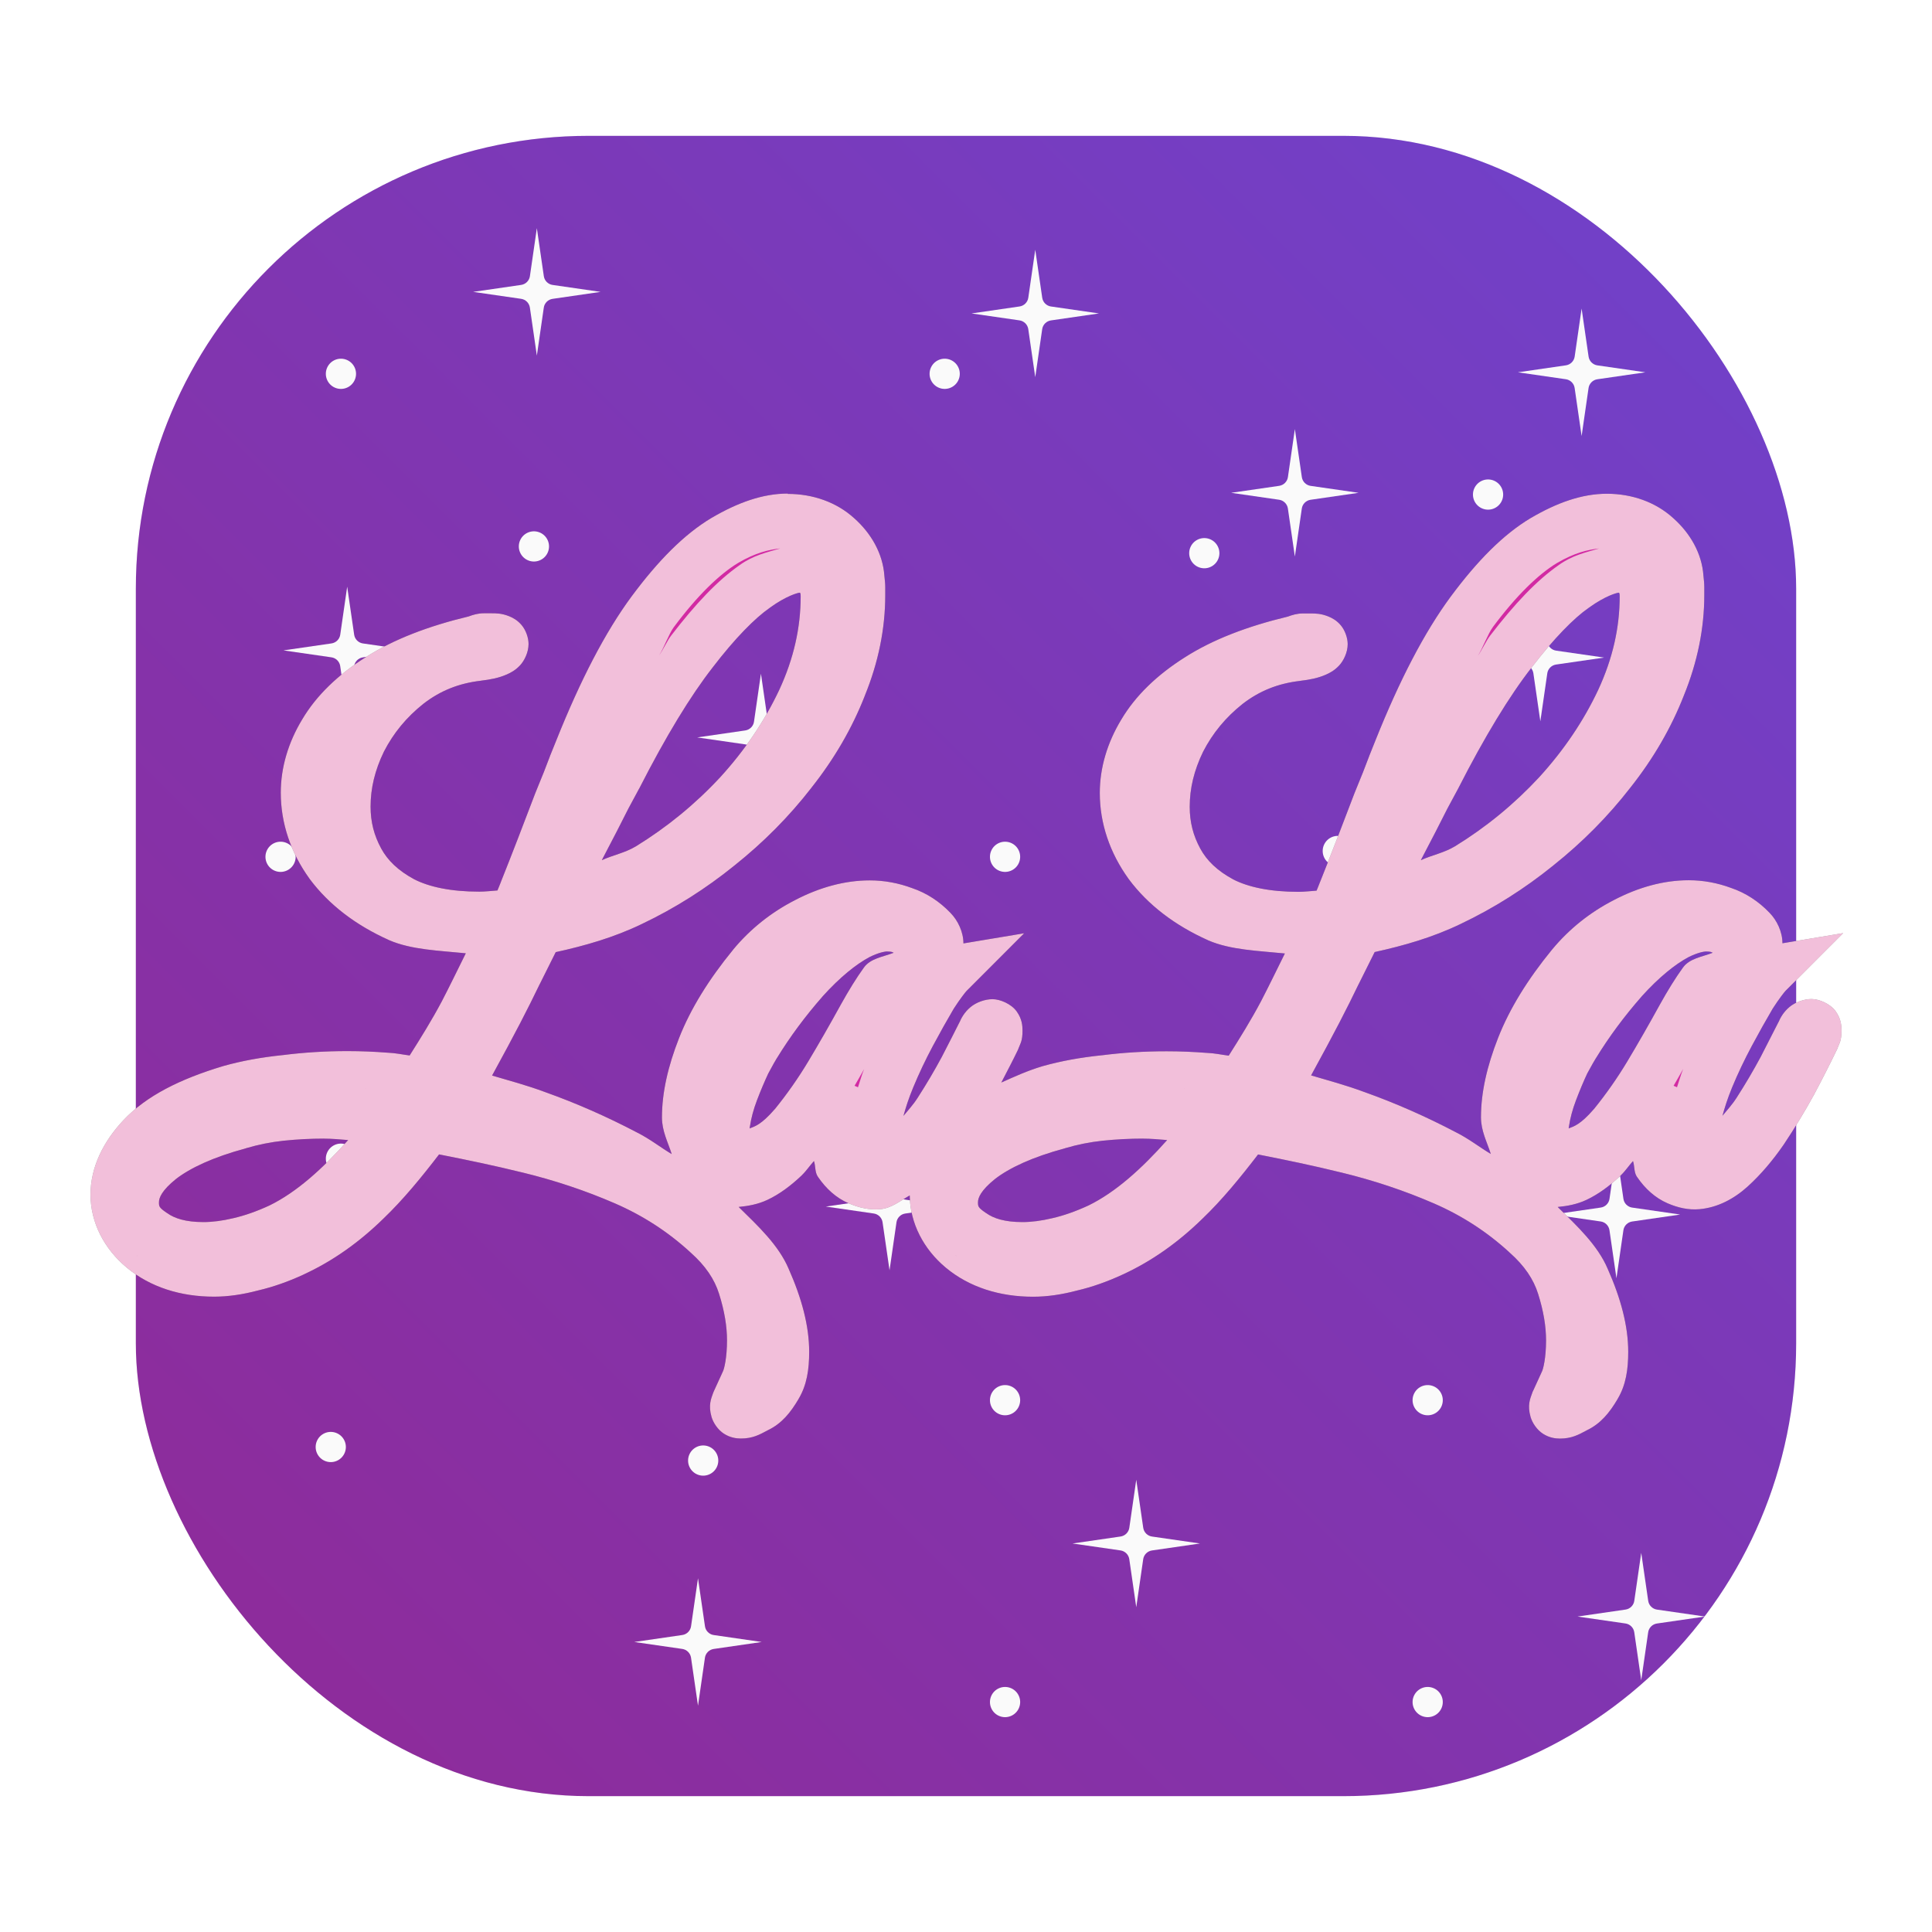 <svg id="svg5" version="1.1" viewBox="0 0 64 64" xmlns="http://www.w3.org/2000/svg">
  <defs id="defs3">
    <style id="style1" type="text/css"/>
    <style id="style2" type="text/css"/>
    <filter id="filter1057" x="-.027" y="-.027" width="1.054" height="1.054" color-interpolation-filters="sRGB">
      <feGaussianBlur id="feGaussianBlur2" stdDeviation="0.619"/>
    </filter>
    <linearGradient id="linearGradient1053" x1="-127" x2="-72" y1="60" y2="5" gradientTransform="translate(131.5 -.51)" gradientUnits="userSpaceOnUse">
      <stop id="stop2" stop-color="#902a97" offset="0"/>
      <stop id="stop3" stop-color="#6f42cc" offset="1"/>
    </linearGradient>
    <filter id="filter54" x="-.02" y="-.037" width="1.04" height="1.074" color-interpolation-filters="sRGB">
      <feGaussianBlur id="feGaussianBlur54" stdDeviation="0.483"/>
    </filter>
  </defs>
  <rect id="rect3" x="4.5" y="4.5" width="55" height="55" ry="15" fill="#141414" filter="url(#filter1057)" opacity=".3" stroke-linecap="round" stroke-width="2.744"/>
  <rect id="rect4" x="4.5" y="4.5" width="55" height="55" ry="15" fill="url(#linearGradient1053)" stroke-linecap="round" stroke-width="2.744"/>
  <circle id="circle4" cx="-1326.3" cy="-1241.6" r="0" fill="#5e4aa6"/>
  <circle id="circle5" cx="-226.72" cy="23.855" r="0" fill="#5e4aa6" fill-rule="evenodd"/>
  <g fill="#fafafa">
    <path id="path17" d="m17.687 17.601a0.5 0.5 0 1 0 0 1 0.5 0.5 0 1 0 0-1z"/>
    <path id="path18" d="m25.207 22.317 0.231 1.591c0.011 0.073 0.044 0.14 0.097 0.193 0.053 0.052 0.12 0.087 0.193 0.097l1.59 0.23-1.591 0.231c-0.073 0.011-0.14 0.044-0.193 0.097-0.052 0.052-0.087 0.12-0.097 0.193l-0.23 1.59-0.231-1.591c-0.011-0.073-0.044-0.14-0.097-0.193-0.053-0.052-0.12-0.087-0.193-0.097l-1.59-0.23 1.591-0.231c0.073-0.011 0.14-0.044 0.193-0.097 0.052-0.052 0.087-0.12 0.097-0.193z"/>
    <path id="path19" d="m42.361 35.322a0.5 0.5 0 1 0 0 1 0.5 0.5 0 1 0 0-1z"/>
    <path id="path21" d="m39.894 17.825a0.5 0.5 0 1 0 0 1 0.5 0.5 0 1 0 0-1z"/>
    <path id="path22" d="m42.894 14.214 0.231 1.591c0.011 0.073 0.044 0.14 0.097 0.193 0.053 0.052 0.12 0.087 0.193 0.097l1.59 0.23-1.591 0.231c-0.073 0.011-0.14 0.044-0.193 0.097-0.052 0.052-0.087 0.12-0.097 0.193l-0.23 1.59-0.231-1.591c-0.011-0.073-0.044-0.14-0.097-0.193-0.053-0.052-0.12-0.087-0.193-0.097l-1.59-0.23 1.591-0.231c0.073-0.011 0.14-0.044 0.193-0.097 0.052-0.052 0.087-0.12 0.097-0.193z"/>
    <path id="path23" d="m10.957 47.434a0.5 0.5 0 1 0 0 1 0.5 0.5 0 1 0 0-1z"/>
    <path id="path25" d="m23.294 47.883a0.5 0.5 0 1 0 0 1 0.5 0.5 0 1 0 0-1z"/>
    <path id="path26" d="m23.122 52.282 0.231 1.591c0.011 0.073 0.044 0.14 0.097 0.193 0.053 0.052 0.12 0.087 0.193 0.097l1.59 0.23-1.591 0.231c-0.073 0.011-0.14 0.044-0.193 0.097-0.052 0.052-0.087 0.12-0.097 0.193l-0.23 1.59-0.231-1.591c-0.011-0.073-0.044-0.14-0.097-0.193-0.053-0.052-0.12-0.087-0.193-0.097l-1.59-0.23 1.591-0.231c0.073-0.011 0.14-0.044 0.193-0.097 0.052-0.052 0.087-0.12 0.097-0.193z"/>
    <path id="path27" d="m23.294 39.883a0.5 0.5 0 1 0 0 1 0.5 0.5 0 1 0 0-1z"/>
    <path id="path28" d="m29.467 37.858 0.231 1.591c0.011 0.073 0.044 0.14 0.097 0.193 0.053 0.052 0.12 0.087 0.193 0.097l1.59 0.23-1.591 0.231c-0.073 0.011-0.14 0.044-0.193 0.097-0.052 0.052-0.087 0.12-0.097 0.193l-0.23 1.59-0.231-1.591c-0.011-0.073-0.044-0.14-0.097-0.193-0.053-0.052-0.12-0.087-0.193-0.097l-1.59-0.23 1.591-0.231c0.073-0.011 0.14-0.044 0.193-0.097 0.052-0.052 0.087-0.12 0.097-0.193z"/>
    <path id="path29" d="m33.294 45.883a0.5 0.5 0 1 0 0 1 0.5 0.5 0 1 0 0-1z"/>
    <path id="path31" d="m33.294 55.883a0.5 0.5 0 1 0 0 1 0.5 0.5 0 1 0 0-1z"/>
    <path id="path32" d="m37.64 49.019 0.231 1.591c0.011 0.073 0.044 0.14 0.097 0.193 0.053 0.052 0.12 0.087 0.193 0.097l1.59 0.23-1.591 0.231c-0.073 0.011-0.14 0.044-0.193 0.097-0.052 0.052-0.087 0.12-0.097 0.193l-0.23 1.59-0.231-1.591c-0.011-0.073-0.044-0.14-0.097-0.193-0.053-0.052-0.12-0.087-0.193-0.097l-1.59-0.23 1.591-0.231c0.073-0.011 0.14-0.044 0.193-0.097 0.052-0.052 0.087-0.12 0.097-0.193z"/>
    <path id="path33" d="m47.294 55.883a0.5 0.5 0 1 0 0 1 0.5 0.5 0 1 0 0-1z"/>
    <path id="path34" d="m54.368 51.439 0.231 1.591c0.011 0.073 0.044 0.14 0.097 0.193 0.053 0.052 0.12 0.087 0.193 0.097l1.59 0.23-1.591 0.231c-0.073 0.011-0.14 0.044-0.193 0.097-0.052 0.052-0.087 0.12-0.097 0.193l-0.23 1.59-0.231-1.591c-0.011-0.073-0.044-0.14-0.097-0.193-0.053-0.052-0.12-0.087-0.193-0.097l-1.59-0.23 1.591-0.231c0.073-0.011 0.14-0.044 0.193-0.097 0.052-0.052 0.087-0.12 0.097-0.193z"/>
    <path id="path35" d="m47.294 45.883a0.5 0.5 0 1 0 0 1 0.5 0.5 0 1 0 0-1z"/>
    <path id="path36" d="m53.547 38.122 0.231 1.591c0.011 0.073 0.044 0.14 0.097 0.193 0.053 0.052 0.12 0.087 0.193 0.097l1.59 0.23-1.591 0.231c-0.073 0.011-0.14 0.044-0.193 0.097-0.052 0.052-0.087 0.12-0.097 0.193l-0.23 1.59-0.231-1.591c-0.011-0.073-0.044-0.14-0.097-0.193-0.053-0.052-0.12-0.087-0.193-0.097l-1.59-0.23 1.591-0.231c0.073-0.011 0.14-0.044 0.193-0.097 0.052-0.052 0.087-0.12 0.097-0.193z"/>
    <path id="path37" d="m33.294 27.883a0.5 0.5 0 1 0 0 1 0.5 0.5 0 1 0 0-1z"/>
    <path id="path39" d="m9.294 27.883a0.5 0.5 0 1 0 0 1 0.5 0.5 0 1 0 0-1z"/>
    <path id="path40" d="m11.501 19.434 0.231 1.591c0.011 0.073 0.044 0.14 0.097 0.193 0.053 0.052 0.12 0.087 0.193 0.097l1.59 0.23-1.591 0.231c-0.073 0.011-0.14 0.044-0.193 0.097-0.052 0.052-0.087 0.12-0.097 0.193l-0.23 1.59-0.231-1.591c-0.011-0.073-0.044-0.14-0.097-0.193-0.053-0.052-0.12-0.087-0.193-0.097l-1.59-0.23 1.591-0.231c0.073-0.011 0.14-0.044 0.193-0.097 0.052-0.052 0.087-0.12 0.097-0.193z"/>
    <path id="path41" d="m11.294 37.883a0.5 0.5 0 1 0 0 1 0.5 0.5 0 1 0 0-1z"/>
    <path id="path42" d="m14.294 34.272 0.231 1.591c0.011 0.073 0.044 0.14 0.097 0.193 0.053 0.052 0.12 0.087 0.193 0.097l1.59 0.23-1.591 0.231c-0.073 0.011-0.14 0.044-0.193 0.097-0.052 0.052-0.087 0.12-0.097 0.193l-0.23 1.59-0.231-1.591c-0.011-0.073-0.044-0.14-0.097-0.193-0.053-0.052-0.12-0.087-0.193-0.097l-1.59-0.23 1.591-0.231c0.073-0.011 0.14-0.044 0.193-0.097 0.052-0.052 0.087-0.12 0.097-0.193z"/>
    <path id="path43" d="m11.294 11.883a0.5 0.5 0 1 0 0 1 0.5 0.5 0 1 0 0-1z"/>
    <path id="path44" d="m17.784 7.558 0.231 1.591c0.011 0.073 0.044 0.14 0.097 0.193 0.053 0.052 0.12 0.087 0.193 0.097l1.59 0.23-1.591 0.231c-0.073 0.011-0.14 0.044-0.193 0.097-0.052 0.052-0.087 0.12-0.097 0.193l-0.23 1.59-0.231-1.591c-0.011-0.073-0.044-0.14-0.097-0.193-0.053-0.052-0.12-0.087-0.193-0.097l-1.59-0.23 1.591-0.231c0.073-0.011 0.14-0.044 0.193-0.097 0.052-0.052 0.087-0.12 0.097-0.193z"/>
    <path id="path45" d="m31.294 11.883a0.5 0.5 0 1 0 0 1 0.5 0.5 0 1 0 0-1z"/>
    <path id="path46" d="m34.294 8.272 0.231 1.591c0.011 0.073 0.044 0.14 0.097 0.193 0.053 0.052 0.12 0.087 0.193 0.097l1.59 0.23-1.591 0.231c-0.073 0.011-0.14 0.044-0.193 0.097-0.052 0.052-0.087 0.12-0.097 0.193l-0.23 1.59-0.231-1.591c-0.011-0.073-0.044-0.14-0.097-0.193-0.053-0.052-0.12-0.087-0.193-0.097l-1.59-0.23 1.591-0.231c0.073-0.011 0.14-0.044 0.193-0.097 0.052-0.052 0.087-0.12 0.097-0.193z"/>
    <path id="path47" d="m49.294 15.883a0.5 0.5 0 1 0 0 1 0.5 0.5 0 1 0 0-1z"/>
    <path id="path48" d="m52.393 10.222 0.231 1.591c0.011 0.073 0.044 0.14 0.097 0.193 0.053 0.052 0.12 0.087 0.193 0.097l1.59 0.23-1.591 0.231c-0.073 0.011-0.14 0.044-0.193 0.097-0.052 0.052-0.087 0.12-0.097 0.193l-0.23 1.59-0.231-1.591c-0.011-0.073-0.044-0.14-0.097-0.193-0.053-0.052-0.12-0.087-0.193-0.097l-1.59-0.23 1.591-0.231c0.073-0.011 0.14-0.044 0.193-0.097 0.052-0.052 0.087-0.12 0.097-0.193z"/>
    <path id="path49" d="m54.053 31.452a0.5 0.5 0 1 0 0 1 0.5 0.5 0 1 0 0-1z"/>
    <path id="path50" d="m51.026 19.672 0.231 1.591c0.011 0.073 0.044 0.14 0.097 0.193 0.053 0.052 0.12 0.087 0.193 0.097l1.59 0.23-1.591 0.231c-0.073 0.011-0.14 0.044-0.193 0.097-0.052 0.052-0.087 0.12-0.097 0.193l-0.23 1.59-0.231-1.591c-0.011-0.073-0.044-0.14-0.097-0.193-0.053-0.052-0.12-0.087-0.193-0.097l-1.59-0.23 1.591-0.231c0.073-0.011 0.14-0.044 0.193-0.097 0.052-0.052 0.087-0.12 0.097-0.193z"/>
    <path id="path52" d="m26.316 31.69a0.5 0.5 0 1 0 0 1 0.5 0.5 0 1 0 0-1z"/>
    <path id="path53" d="m44.316 27.69a0.5 0.5 0 1 0 0 1 0.5 0.5 0 1 0 0-1z"/>
  </g>
  <g id="text54" filter="url(#filter54)" opacity=".4">
    <path id="path56" d="m24.544 46.785q-0.229 0-0.102-0.356 0.152-0.33 0.279-0.61 0.229-0.457 0.229-1.423 0-0.838-0.305-1.804t-1.194-1.753q-1.219-1.118-2.744-1.778-1.524-0.66-3.201-1.067-1.651-0.406-3.277-0.711-0.991 1.372-2.134 2.464-1.118 1.092-2.388 1.677-0.711 0.33-1.372 0.483-0.66 0.178-1.245 0.178-1.423 0-2.337-0.762-0.889-0.737-0.889-1.753 0-0.965 0.864-1.88 0.889-0.94 2.921-1.55 0.813-0.229 1.804-0.33 0.991-0.127 2.058-0.127 0.66 0 1.296 0.051 0.66 0.025 1.219 0.152 0.737-1.118 1.372-2.312 0.635-1.219 1.321-2.642-2.007 0.051-3.48-0.584-1.473-0.66-2.286-1.753-0.787-1.092-0.787-2.337 0-1.016 0.584-1.981 0.584-0.991 1.829-1.778 1.27-0.813 3.226-1.27 0.127-0.051 0.229-0.051 0.127 0 0.229 0 0.381 0 0.381 0.152 0 0.254-0.813 0.356-1.321 0.152-2.337 0.94-0.991 0.787-1.55 1.88-0.533 1.092-0.533 2.21 0 0.965 0.457 1.804 0.457 0.838 1.448 1.372 0.991 0.508 2.566 0.508 0.559 0 1.194-0.076 0.102-0.203 0.33-0.813 0.254-0.635 0.559-1.423t0.584-1.524q0.305-0.737 0.483-1.219 0.203-0.508 0.203-0.508 1.169-2.921 2.388-4.573 1.245-1.677 2.388-2.362 1.169-0.686 2.083-0.686 0.991 0 1.626 0.584 0.66 0.584 0.711 1.321 0.025 0.229 0.025 0.33t0 0.254q0 1.499-0.61 2.998-0.584 1.499-1.651 2.845-1.042 1.346-2.413 2.439-1.346 1.092-2.896 1.829-1.524 0.737-3.099 1.016-0.381 0.762-0.686 1.372-0.279 0.584-0.635 1.27-0.356 0.686-0.94 1.753-0.178 0.33-0.279 0.483-0.076 0.127-0.254 0.406 1.27 0.305 2.769 0.864 1.499 0.533 2.947 1.296 1.473 0.737 2.617 1.626 1.423 1.092 2.007 2.464 0.61 1.372 0.61 2.413 0 0.737-0.229 1.118-0.33 0.559-0.66 0.711-0.33 0.178-0.508 0.178zm-6.402-16.639q1.727-0.381 3.379-1.372 1.651-1.016 2.972-2.439 1.321-1.448 2.108-3.125 0.787-1.702 0.787-3.455 0-0.432-0.229-0.711t-0.66-0.279q-0.584 0-1.499 0.66-0.915 0.635-2.083 2.159-1.169 1.499-2.515 4.141 0 0-0.356 0.66-0.33 0.66-0.864 1.677-0.508 0.991-1.042 2.083zm-11.406 11.203q0.559 0 1.194-0.152 0.66-0.152 1.372-0.483 2.134-1.042 3.937-3.607-0.584-0.127-1.219-0.178-0.635-0.076-1.296-0.076-0.686 0-1.423 0.076-0.711 0.076-1.397 0.279-1.702 0.457-2.617 1.169-0.889 0.711-0.889 1.448 0 0.635 0.635 1.067 0.635 0.457 1.702 0.457zm22.355-2.159q-0.279 0.025-0.635-0.127-0.356-0.152-0.635-0.559-0.254-0.406-0.254-1.143 0-0.61 0.229-1.473-0.305 0.483-0.787 1.194-0.483 0.686-1.042 1.219-0.483 0.457-0.915 0.66-0.432 0.203-0.787 0.203-0.66 0-1.067-0.584-0.406-0.61-0.406-1.575 0-1.016 0.508-2.312t1.651-2.693q0.737-0.889 1.778-1.423 1.067-0.559 2.083-0.559 0.584 0 1.118 0.203 0.533 0.178 0.94 0.61 0.178 0.178 0.178 0.406 0 0.152-0.127 0.254-0.127 0.102-0.33 0.051-0.279-0.889-1.194-0.889-0.432 0-0.991 0.279-0.864 0.457-1.804 1.499-0.915 1.042-1.6 2.159-0.102 0.152-0.33 0.584-0.203 0.432-0.406 0.965-0.203 0.533-0.279 1.042-0.025 0.152-0.025 0.229 0 0.051 0 0.178 0 0.838 0.635 0.838 0.762 0 1.727-1.118 0.66-0.813 1.194-1.702 0.533-0.889 1.092-1.905 0.381-0.686 0.711-1.143 0.33-0.457 0.94-0.457 0.279 0 0.559 0.076t0.584 0.025q-0.203 0.203-0.559 0.762-0.33 0.559-0.711 1.27-0.381 0.711-0.686 1.448t-0.432 1.27q-0.025 0.152-0.076 0.432-0.025 0.279-0.025 0.406 0 0.711 0.406 0.711 0.406 0 0.864-0.483 0.483-0.483 0.94-1.194 0.457-0.711 0.838-1.423 0.381-0.737 0.61-1.194 0.102-0.254 0.305-0.254 0.127 0 0.127 0.178 0 0.076-0.076 0.279-0.305 0.635-0.737 1.448-0.432 0.787-0.94 1.55-0.508 0.737-1.067 1.245-0.533 0.483-1.092 0.533zm22.583 7.596q-0.229 0-0.102-0.356 0.152-0.33 0.279-0.61 0.229-0.457 0.229-1.423 0-0.838-0.305-1.804-0.305-0.965-1.194-1.753-1.219-1.118-2.744-1.778-1.524-0.66-3.201-1.067-1.651-0.406-3.277-0.711-0.991 1.372-2.134 2.464-1.118 1.092-2.388 1.677-0.711 0.33-1.372 0.483-0.66 0.178-1.245 0.178-1.423 0-2.337-0.762-0.889-0.737-0.889-1.753 0-0.965 0.864-1.88 0.889-0.94 2.921-1.55 0.813-0.229 1.804-0.33 0.991-0.127 2.058-0.127 0.66 0 1.296 0.051 0.66 0.025 1.219 0.152 0.737-1.118 1.372-2.312 0.635-1.219 1.321-2.642-2.007 0.051-3.48-0.584-1.473-0.66-2.286-1.753-0.787-1.092-0.787-2.337 0-1.016 0.584-1.981 0.584-0.991 1.829-1.778 1.27-0.813 3.226-1.27 0.127-0.051 0.229-0.051 0.127 0 0.229 0 0.381 0 0.381 0.152 0 0.254-0.813 0.356-1.321 0.152-2.337 0.94-0.991 0.787-1.55 1.88-0.533 1.092-0.533 2.21 0 0.965 0.457 1.804 0.457 0.838 1.448 1.372 0.991 0.508 2.566 0.508 0.559 0 1.194-0.076 0.102-0.203 0.33-0.813 0.254-0.635 0.559-1.423 0.305-0.787 0.584-1.524 0.305-0.737 0.483-1.219 0.203-0.508 0.203-0.508 1.169-2.921 2.388-4.573 1.245-1.677 2.388-2.362 1.169-0.686 2.083-0.686 0.991 0 1.626 0.584 0.66 0.584 0.711 1.321 0.025 0.229 0.025 0.33t0 0.254q0 1.499-0.61 2.998-0.584 1.499-1.651 2.845-1.042 1.346-2.413 2.439-1.346 1.092-2.896 1.829-1.524 0.737-3.099 1.016-0.381 0.762-0.686 1.372-0.279 0.584-0.635 1.27-0.356 0.686-0.94 1.753-0.178 0.33-0.279 0.483-0.076 0.127-0.254 0.406 1.27 0.305 2.769 0.864 1.499 0.533 2.947 1.296 1.473 0.737 2.617 1.626 1.423 1.092 2.007 2.464 0.61 1.372 0.61 2.413 0 0.737-0.229 1.118-0.33 0.559-0.66 0.711-0.33 0.178-0.508 0.178zm-6.402-16.639q1.727-0.381 3.379-1.372 1.651-1.016 2.972-2.439 1.321-1.448 2.108-3.125 0.787-1.702 0.787-3.455 0-0.432-0.229-0.711-0.229-0.279-0.66-0.279-0.584 0-1.499 0.66-0.915 0.635-2.083 2.159-1.169 1.499-2.515 4.141 0 0-0.356 0.66-0.33 0.66-0.864 1.677-0.508 0.991-1.042 2.083zm-11.406 11.203q0.559 0 1.194-0.152 0.66-0.152 1.372-0.483 2.134-1.042 3.937-3.607-0.584-0.127-1.219-0.178-0.635-0.076-1.296-0.076-0.686 0-1.423 0.076-0.711 0.076-1.397 0.279-1.702 0.457-2.617 1.169-0.889 0.711-0.889 1.448 0 0.635 0.635 1.067 0.635 0.457 1.702 0.457zm22.355-2.159q-0.279 0.025-0.635-0.127-0.356-0.152-0.635-0.559-0.254-0.406-0.254-1.143 0-0.61 0.229-1.473-0.305 0.483-0.787 1.194-0.483 0.686-1.042 1.219-0.483 0.457-0.915 0.66-0.432 0.203-0.787 0.203-0.66 0-1.067-0.584-0.406-0.61-0.406-1.575 0-1.016 0.508-2.312t1.651-2.693q0.737-0.889 1.778-1.423 1.067-0.559 2.083-0.559 0.584 0 1.118 0.203 0.533 0.178 0.94 0.61 0.178 0.178 0.178 0.406 0 0.152-0.127 0.254-0.127 0.102-0.33 0.051-0.279-0.889-1.194-0.889-0.432 0-0.991 0.279-0.864 0.457-1.804 1.499-0.915 1.042-1.6 2.159-0.102 0.152-0.33 0.584-0.203 0.432-0.406 0.965-0.203 0.533-0.279 1.042-0.025 0.152-0.025 0.229 0 0.051 0 0.178 0 0.838 0.635 0.838 0.762 0 1.727-1.118 0.66-0.813 1.194-1.702 0.533-0.889 1.092-1.905 0.381-0.686 0.711-1.143t0.94-0.457q0.279 0 0.559 0.076t0.584 0.025q-0.203 0.203-0.559 0.762-0.33 0.559-0.711 1.27-0.381 0.711-0.686 1.448t-0.432 1.27q-0.025 0.152-0.076 0.432-0.025 0.279-0.025 0.406 0 0.711 0.406 0.711 0.406 0 0.864-0.483 0.483-0.483 0.94-1.194 0.457-0.711 0.838-1.423 0.381-0.737 0.61-1.194 0.102-0.254 0.305-0.254 0.127 0 0.127 0.178 0 0.076-0.076 0.279-0.305 0.635-0.737 1.448-0.432 0.787-0.94 1.55-0.508 0.737-1.067 1.245-0.533 0.483-1.092 0.533z" stop-color="#000000"/>
    <path id="path57" d="m26.094 16.35c-0.826 0-1.657 0.298-2.521 0.805l-0.008 4e-3c-0.91 0.546-1.765 1.416-2.637 2.59h-2e-3v2e-3c-0.879 1.191-1.697 2.774-2.494 4.766l-0.209 0.518-0.004 0.012c-0.112 0.305-0.27 0.703-0.471 1.188l-0.004 0.012-0.006 0.012c-0.186 0.489-0.379 0.996-0.582 1.52-0.202 0.523-0.387 0.994-0.555 1.414l-0.004 0.008-2e-3 0.01c-0.059 0.156-0.072 0.174-0.117 0.287-0.201 0.014-0.415 0.039-0.598 0.039-0.953 0-1.666-0.158-2.16-0.41-0.537-0.291-0.877-0.624-1.092-1.018-0.238-0.436-0.352-0.882-0.352-1.389 0-0.605 0.141-1.203 0.443-1.824 0.316-0.614 0.744-1.136 1.311-1.586 0.553-0.427 1.165-0.675 1.898-0.76h0.004l0.004-2e-3c0.315-0.039 0.575-0.085 0.85-0.205 0.137-0.06 0.287-0.139 0.438-0.299 0.15-0.159 0.285-0.438 0.285-0.711 0-0.206-0.088-0.457-0.225-0.621-0.137-0.164-0.29-0.247-0.414-0.297-0.248-0.099-0.423-0.1-0.607-0.1h-0.23c-0.196 0-0.358 0.049-0.508 0.105-1.332 0.32-2.48 0.755-3.412 1.352-0.913 0.578-1.631 1.262-2.105 2.064-0.457 0.757-0.707 1.584-0.707 2.426 0 1.012 0.333 1.987 0.949 2.842l0.008 0.012c0.642 0.862 1.536 1.536 2.627 2.025l0.006 0.004 0.006 2e-3c0.739 0.318 1.655 0.343 2.533 0.432-0.269 0.542-0.543 1.109-0.799 1.6-0.327 0.615-0.692 1.202-1.061 1.785-0.24-0.031-0.468-0.082-0.723-0.092h-0.006c-0.436-0.034-0.879-0.053-1.33-0.053-0.738 0-1.452 0.045-2.145 0.133-0.001 1.39e-4 -0.003-1.4e-4 -0.004 0-0.701 0.072-1.35 0.19-1.947 0.357l-0.006 2e-3 -0.008 2e-3c-1.439 0.431-2.548 0.987-3.303 1.785-0.68 0.72-1.1 1.573-1.1 2.475 0 0.93 0.46 1.804 1.203 2.42 0.779 0.648 1.787 0.961 2.889 0.961 0.472 0 0.958-0.073 1.455-0.205 0.502-0.117 1.012-0.296 1.527-0.535h-0.004c0.945-0.435 1.824-1.055 2.631-1.844 0.661-0.633 1.262-1.369 1.846-2.129 0.912 0.179 1.829 0.37 2.754 0.598h2e-3c1.072 0.26 2.091 0.601 3.061 1.021 0.93 0.403 1.761 0.94 2.504 1.621l0.004 0.006 0.006 0.004c0.498 0.441 0.793 0.888 0.943 1.365 0.182 0.575 0.264 1.089 0.264 1.543 0 0.575-0.093 0.948-0.137 1.035l-0.008 0.014-0.006 0.016c-0.084 0.184-0.176 0.387-0.277 0.605l-0.016 0.035-0.014 0.035c-0.07 0.196-0.166 0.408-0.055 0.797 0.056 0.195 0.21 0.429 0.414 0.559 0.204 0.13 0.408 0.158 0.559 0.158 0.393 0 0.62-0.129 0.885-0.271 0.473-0.224 0.763-0.594 1.025-1.037v-2e-3c0.278-0.465 0.352-0.982 0.352-1.562 0-0.86-0.245-1.771-0.682-2.756-0.332-0.778-1.005-1.407-1.654-2.043 0.325-0.031 0.646-0.091 0.951-0.234 0.402-0.189 0.772-0.465 1.141-0.814l2e-3 -2e-3v-2e-3c0.145-0.138 0.263-0.318 0.4-0.469 0.056 0.162 0.028 0.357 0.121 0.506l0.012 0.016 0.01 0.016c0.255 0.371 0.59 0.684 1.008 0.863 0.329 0.141 0.68 0.227 1.055 0.193 0.36-0.033 0.652-0.275 0.967-0.455 0.009 0.92 0.461 1.784 1.197 2.395 0.779 0.648 1.787 0.961 2.889 0.961 0.472 0 0.958-0.073 1.455-0.205 0.502-0.117 1.008-0.296 1.523-0.535 0.945-0.435 1.824-1.055 2.631-1.844 0.661-0.633 1.26-1.369 1.844-2.129 0.913 0.179 1.83 0.37 2.756 0.598h2e-3c1.072 0.26 2.091 0.601 3.061 1.021 0.93 0.403 1.761 0.94 2.504 1.621l0.004 0.006 0.006 0.004c0.498 0.441 0.793 0.888 0.943 1.365 0.182 0.575 0.264 1.089 0.264 1.543 0 0.575-0.093 0.948-0.137 1.035l-0.008 0.014-0.006 0.016c-0.084 0.184-0.176 0.387-0.277 0.605l-0.018 0.035-0.012 0.035c-0.07 0.196-0.166 0.408-0.055 0.797 0.056 0.195 0.21 0.429 0.414 0.559 0.204 0.13 0.406 0.158 0.557 0.158 0.391 0 0.62-0.128 0.883-0.27 0.474-0.224 0.766-0.595 1.029-1.039v-2e-3c0.278-0.465 0.352-0.982 0.352-1.562 0-0.86-0.245-1.771-0.682-2.756-0.332-0.778-1.005-1.407-1.654-2.043 0.325-0.031 0.645-0.091 0.949-0.234 0.402-0.189 0.774-0.465 1.143-0.814v-2e-3l2e-3 -2e-3c0.145-0.138 0.263-0.318 0.4-0.469 0.056 0.162 0.028 0.357 0.121 0.506l0.01 0.016 0.012 0.016c0.255 0.371 0.59 0.684 1.008 0.863 0.329 0.141 0.68 0.227 1.055 0.193 0.594-0.054 1.138-0.339 1.594-0.752l2e-3 -2e-3c0.43-0.391 0.827-0.858 1.197-1.395l0.008-0.012c0.352-0.528 0.678-1.066 0.979-1.613l0.004-0.004 2e-3 -0.006c0.292-0.55 0.542-1.041 0.752-1.479l0.018-0.035 0.014-0.037c0.063-0.168 0.131-0.242 0.131-0.582 0-0.162-0.013-0.387-0.193-0.639-0.18-0.252-0.554-0.406-0.799-0.406-0.248 0-0.536 0.1-0.732 0.264-0.196 0.164-0.306 0.358-0.377 0.535l0.029-0.066c-0.15 0.299-0.353 0.695-0.605 1.184-0.241 0.449-0.506 0.9-0.797 1.352-0.158 0.246-0.313 0.405-0.469 0.598 0.074-0.267 0.163-0.56 0.32-0.941 0.192-0.464 0.41-0.92 0.65-1.369 0.248-0.463 0.478-0.872 0.689-1.23 0.001-0.002 0.003-0.006 0.004-0.008 0.211-0.328 0.394-0.558 0.426-0.59l1.91-1.912-2.014 0.336c2e-6 -8.64e-4 2e-3 -0.001 2e-3 -2e-3 0-0.373-0.182-0.758-0.428-1.008-0.355-0.373-0.789-0.659-1.271-0.822-0.447-0.167-0.922-0.256-1.404-0.256-0.835 0-1.67 0.233-2.48 0.656-0.793 0.407-1.483 0.958-2.047 1.639l-4e-3 4e-3c-0.805 0.984-1.406 1.955-1.787 2.926-0.367 0.935-0.566 1.805-0.566 2.627 0 0.452 0.199 0.817 0.326 1.215-0.391-0.234-0.723-0.501-1.15-0.715-0.993-0.522-2.006-0.968-3.037-1.336-6.36e-4 -2.38e-4 -0.001 2.37e-4 -2e-3 0-0.631-0.235-1.186-0.379-1.764-0.551 0.384-0.701 0.697-1.286 0.936-1.746 0.238-0.459 0.451-0.885 0.641-1.281l0.008-0.014 0.521-1.045c0.966-0.212 1.924-0.485 2.854-0.934l0.004-2e-3c1.091-0.519 2.112-1.165 3.059-1.932l2e-3 -2e-3c0.963-0.767 1.815-1.627 2.551-2.576 0.76-0.959 1.355-1.982 1.777-3.064 0.442-1.09 0.672-2.202 0.672-3.316v-0.254c0-0.13-0.013-0.246-0.029-0.395-0.051-0.727-0.434-1.396-0.996-1.896-0.588-0.538-1.375-0.811-2.203-0.811-0.826 0-1.657 0.298-2.521 0.805l-0.008 4e-3c-0.91 0.546-1.765 1.416-2.637 2.59h-2e-3v2e-3c-0.879 1.191-1.699 2.774-2.496 4.766l-0.207 0.518-0.004 0.012c-0.112 0.305-0.27 0.703-0.471 1.188l-0.004 0.012-0.006 0.012c-0.186 0.489-0.379 0.996-0.582 1.52-0.202 0.523-0.387 0.994-0.555 1.414l-0.004 0.008-0.004 0.01c-0.059 0.156-0.07 0.174-0.115 0.287-0.201 0.014-0.415 0.039-0.598 0.039-0.953 0-1.666-0.158-2.16-0.41-0.537-0.291-0.877-0.624-1.092-1.018-0.238-0.436-0.352-0.882-0.352-1.389 0-0.605 0.141-1.203 0.443-1.824 0.316-0.614 0.744-1.136 1.311-1.586 0.553-0.427 1.165-0.675 1.898-0.76h0.004l0.004-2e-3c0.315-0.039 0.575-0.085 0.85-0.205 0.137-0.06 0.285-0.139 0.436-0.299 0.15-0.159 0.287-0.438 0.287-0.711 0-0.206-0.088-0.457-0.225-0.621-0.137-0.165-0.292-0.247-0.416-0.297-0.248-0.099-0.423-0.1-0.607-0.1h-0.229c-0.196 0-0.358 0.049-0.508 0.105-1.332 0.32-2.482 0.755-3.414 1.352-0.913 0.578-1.629 1.262-2.104 2.064-0.457 0.757-0.709 1.584-0.709 2.426 1e-6 1.012 0.335 1.987 0.951 2.842l0.008 0.012c0.642 0.862 1.536 1.536 2.627 2.025l0.006 0.004 0.006 2e-3c0.739 0.318 1.655 0.343 2.533 0.432-0.269 0.542-0.543 1.109-0.799 1.6-0.327 0.615-0.692 1.202-1.061 1.785-0.24-0.031-0.468-0.082-0.723-0.092h-0.006c-0.436-0.034-0.879-0.053-1.33-0.053-0.738 0-1.454 0.045-2.146 0.133-2e-3 2.09e-4 -0.004-2.1e-4 -0.006 0-0.7 0.072-1.347 0.19-1.943 0.357l-0.008 2e-3 -0.006 2e-3c-0.515 0.154-0.936 0.35-1.365 0.541 0.193-0.372 0.39-0.748 0.541-1.062l0.016-0.035 0.014-0.037c0.063-0.169 0.131-0.243 0.131-0.582 0-0.162-0.013-0.387-0.193-0.639-0.18-0.252-0.554-0.406-0.799-0.406-0.248 0-0.536 0.1-0.732 0.264-0.196 0.164-0.306 0.358-0.377 0.535l0.029-0.066c-0.15 0.299-0.351 0.695-0.604 1.184-0.241 0.449-0.508 0.9-0.799 1.352-0.158 0.246-0.313 0.405-0.469 0.598 0.074-0.267 0.164-0.56 0.322-0.941 0.192-0.464 0.408-0.92 0.648-1.369 0.248-0.463 0.478-0.872 0.689-1.23 0.001-0.002 0.003-0.006 0.004-0.008 0.211-0.328 0.394-0.558 0.426-0.59l1.91-1.912-2.014 0.336c3e-6 -8.64e-4 2e-3 -0.001 2e-3 -2e-3 0-0.373-0.182-0.758-0.428-1.008-0.355-0.373-0.789-0.659-1.271-0.822-0.447-0.167-0.92-0.256-1.402-0.256-0.835 0-1.672 0.233-2.482 0.656-0.793 0.407-1.483 0.958-2.047 1.639l-2e-3 2e-3v2e-3c-0.805 0.984-1.408 1.955-1.789 2.926-0.367 0.935-0.566 1.805-0.566 2.627 0 0.452 0.197 0.817 0.324 1.215-0.39-0.234-0.721-0.501-1.148-0.715-0.994-0.522-2.006-0.968-3.037-1.336-0.631-0.235-1.187-0.379-1.766-0.551 0.384-0.701 0.697-1.286 0.936-1.746 0.238-0.459 0.451-0.885 0.641-1.281l0.008-0.014 0.523-1.047c0.965-0.212 1.923-0.484 2.852-0.932 1.095-0.521 2.12-1.169 3.07-1.939 0.961-0.766 1.812-1.624 2.547-2.572l2e-3 -0.004c0.757-0.955 1.35-1.975 1.771-3.053v-2e-3c0.444-1.092 0.674-2.206 0.674-3.322v-0.254c0-0.13-0.013-0.246-0.029-0.395-0.052-0.728-0.434-1.398-0.996-1.898-0.588-0.537-1.376-0.809-2.203-0.809zm-0.25 1.818c-0.444 0.133-0.886 0.223-1.34 0.551-0.732 0.509-1.463 1.283-2.27 2.334-0.127 0.163-0.27 0.476-0.398 0.656 0.16-0.255 0.324-0.715 0.482-0.93l2e-3 -2e-3c0.786-1.059 1.522-1.762 2.135-2.131 5.62e-4 -3.37e-4 0.001-0.002 2e-3 -2e-3 0.584-0.341 1.014-0.434 1.387-0.477zm27.131 0c-0.444 0.133-0.886 0.223-1.34 0.551-0.732 0.509-1.463 1.283-2.27 2.334-0.131 0.168-0.278 0.488-0.41 0.674 0.164-0.261 0.333-0.729 0.494-0.947v-2e-3c0.786-1.058 1.518-1.76 2.131-2.129l0.004-2e-3c0.586-0.343 1.017-0.436 1.391-0.479zm-26.477 1.465c0.011 0.016 0.025 0.021 0.025 0.123 1e-6 1.037-0.229 2.057-0.705 3.088-0.486 1.035-1.138 2.002-1.963 2.906-6.38e-4 6.99e-4 -0.001 0.001-2e-3 2e-3 -0.825 0.888-1.753 1.646-2.783 2.281-0.373 0.224-0.757 0.289-1.133 0.461 0.005-0.009 9e-3 -0.02 0.014-0.029l0.004-0.008c0.35-0.667 0.634-1.217 0.855-1.66l0.012-0.023 0.348-0.646 0.006-0.008c0.882-1.73 1.699-3.07 2.426-4.002l2e-3 -2e-3 2e-3 -0.004c0.748-0.976 1.406-1.638 1.891-1.975l0.006-0.004 0.006-0.006c0.537-0.388 0.926-0.494 0.99-0.494zm27.131 0c0.011 0.016 0.025 0.021 0.025 0.123 0 1.039-0.232 2.06-0.709 3.092-0.485 1.031-1.135 1.996-1.957 2.898-0.827 0.891-1.754 1.651-2.787 2.287-0.373 0.224-0.757 0.289-1.133 0.461 0.005-0.009 9e-3 -0.02 0.014-0.029l0.004-0.008c0.35-0.667 0.634-1.217 0.855-1.66l0.012-0.023 0.348-0.646 0.004-0.008c0.882-1.73 1.701-3.07 2.428-4.002l2e-3 -2e-3 2e-3 -0.004c0.748-0.976 1.404-1.638 1.889-1.975l0.008-0.004 0.006-0.006c0.537-0.388 0.926-0.494 0.99-0.494zm-24.232 11.887c0.141 0 0.175 0.023 0.205 0.043-0.357 0.137-0.764 0.183-0.984 0.488-0.248 0.343-0.5 0.752-0.766 1.23v2e-3l-2e-3 2e-3c-0.368 0.669-0.727 1.295-1.076 1.877-0.33 0.55-0.699 1.076-1.107 1.58-6.57e-4 7.6e-4 -0.001-7.58e-4 -2e-3 0-0.444 0.514-0.661 0.572-0.834 0.639 0.001-0.009 0.001-0.005 0.01-0.057v-0.006l2e-3 -0.008c0.041-0.271 0.117-0.558 0.232-0.861 0.127-0.333 0.253-0.628 0.375-0.889 0.139-0.261 0.25-0.453 0.273-0.488l0.008-0.014 0.01-0.014c0.429-0.7 0.932-1.379 1.51-2.037 9.8e-4 -0.001 9.72e-4 -0.003 2e-3 -0.004 0.575-0.636 1.108-1.063 1.555-1.301 0.283-0.139 0.491-0.184 0.59-0.184zm27.131 0c0.141 0 0.175 0.023 0.205 0.043-0.357 0.137-0.764 0.185-0.984 0.49-0.248 0.343-0.5 0.75-0.766 1.229l-2e-3 2e-3v2e-3c-0.368 0.669-0.727 1.295-1.076 1.877-0.33 0.55-0.699 1.076-1.107 1.58-6.56e-4 7.6e-4 -0.001-7.58e-4 -2e-3 0-0.442 0.512-0.658 0.569-0.832 0.637 0.001-0.011-4.94e-4 -0.005 0.008-0.055v-0.006l2e-3 -0.008c0.041-0.271 0.117-0.558 0.232-0.861 0.129-0.338 0.255-0.639 0.379-0.902 3.25e-4 -6.89e-4 0.002-0.001 2e-3 -2e-3 0.133-0.248 0.245-0.438 0.268-0.473l0.008-0.014 0.01-0.014c0.429-0.7 0.932-1.379 1.51-2.037 9.81e-4 -0.001 9.73e-4 -0.003 2e-3 -0.004 0.575-0.636 1.108-1.063 1.555-1.301 0.283-0.139 0.491-0.184 0.59-0.184zm-0.77 3.891c-0.091 0.222-0.135 0.403-0.205 0.605l-0.113-0.049c0.104-0.175 0.213-0.375 0.318-0.557zm-27.133 0.004c-0.09 0.221-0.134 0.401-0.203 0.602l-0.113-0.049c0.104-0.173 0.212-0.373 0.316-0.553zm-16.535 0.65 0.033 0.004c-0.004-4.59e-4 -0.008 4.56e-4 -0.012 0-0.007-6.09e-4 -0.014-0.003-0.021-0.004zm27.131 0 0.033 0.004c-0.004-4.59e-4 -0.008 4.56e-4 -0.012 0-0.007-6.09e-4 -0.014-0.003-0.021-0.004zm-28.496 1.654c0.275 0 0.54 0.026 0.807 0.047-0.843 0.948-1.705 1.726-2.604 2.166-0.424 0.196-0.821 0.335-1.191 0.42l-0.004 2e-3h-0.004c-0.367 0.088-0.698 0.129-0.992 0.129-0.588 0-0.959-0.124-1.195-0.295l-0.02-0.012c-0.26-0.177-0.256-0.217-0.256-0.352 0-0.142 0.091-0.387 0.561-0.766 0.475-0.369 1.244-0.729 2.305-1.014l0.02-0.008c0.406-0.12 0.819-0.203 1.24-0.248 0.464-0.048 0.909-0.07 1.334-0.07zm27.131 0c0.276 0 0.54 0.025 0.807 0.047-0.843 0.948-1.705 1.726-2.604 2.166-0.424 0.196-0.821 0.335-1.191 0.42l-0.004 2e-3h-0.004c-0.367 0.088-0.698 0.129-0.992 0.129-0.588 0-0.959-0.124-1.195-0.295l-0.02-0.012c-0.26-0.177-0.256-0.217-0.256-0.352 0-0.142 0.091-0.387 0.561-0.766 0.475-0.369 1.242-0.729 2.303-1.014l0.012-0.004 0.01-0.004c0.406-0.12 0.819-0.203 1.24-0.248 0.464-0.048 0.909-0.07 1.334-0.07zm-13.83 2.473 0.012 0.01c-0.003-0.003-0.007-0.003-0.01-0.006-0.001-1e-3 -8.01e-4 -0.003-2e-3 -0.004zm27.131 0 0.012 0.01c-0.003-0.003-0.007-0.003-0.01-0.006-0.001-1e-3 -8e-4 -0.003-2e-3 -0.004zm-46.627 1.402c0.002 0.001 0.004 7.75e-4 0.006 2e-3 0.005 0.003 0.007 0.009 0.012 0.012zm27.129 0c0.003 0.002 0.007 6.2e-5 0.01 2e-3 0.004 0.003 0.006 0.009 0.01 0.012z" stop-color="#000000"/>
  </g>
  <g id="text53">
    <path id="path54" d="m24.544 46.785q-0.229 0-0.102-0.356 0.152-0.33 0.279-0.61 0.229-0.457 0.229-1.423 0-0.838-0.305-1.804t-1.194-1.753q-1.219-1.118-2.744-1.778-1.524-0.66-3.201-1.067-1.651-0.406-3.277-0.711-0.991 1.372-2.134 2.464-1.118 1.092-2.388 1.677-0.711 0.33-1.372 0.483-0.66 0.178-1.245 0.178-1.423 0-2.337-0.762-0.889-0.737-0.889-1.753 0-0.965 0.864-1.88 0.889-0.94 2.921-1.55 0.813-0.229 1.804-0.33 0.991-0.127 2.058-0.127 0.66 0 1.296 0.051 0.66 0.025 1.219 0.152 0.737-1.118 1.372-2.312 0.635-1.219 1.321-2.642-2.007 0.051-3.48-0.584-1.473-0.66-2.286-1.753-0.787-1.092-0.787-2.337 0-1.016 0.584-1.981 0.584-0.991 1.829-1.778 1.27-0.813 3.226-1.27 0.127-0.051 0.229-0.051 0.127 0 0.229 0 0.381 0 0.381 0.152 0 0.254-0.813 0.356-1.321 0.152-2.337 0.94-0.991 0.787-1.55 1.88-0.533 1.092-0.533 2.21 0 0.965 0.457 1.804 0.457 0.838 1.448 1.372 0.991 0.508 2.566 0.508 0.559 0 1.194-0.076 0.102-0.203 0.33-0.813 0.254-0.635 0.559-1.423t0.584-1.524q0.305-0.737 0.483-1.219 0.203-0.508 0.203-0.508 1.169-2.921 2.388-4.573 1.245-1.677 2.388-2.362 1.169-0.686 2.083-0.686 0.991 0 1.626 0.584 0.66 0.584 0.711 1.321 0.025 0.229 0.025 0.33t0 0.254q0 1.499-0.61 2.998-0.584 1.499-1.651 2.845-1.042 1.346-2.413 2.439-1.346 1.092-2.896 1.829-1.524 0.737-3.099 1.016-0.381 0.762-0.686 1.372-0.279 0.584-0.635 1.27-0.356 0.686-0.94 1.753-0.178 0.33-0.279 0.483-0.076 0.127-0.254 0.406 1.27 0.305 2.769 0.864 1.499 0.533 2.947 1.296 1.473 0.737 2.617 1.626 1.423 1.092 2.007 2.464 0.61 1.372 0.61 2.413 0 0.737-0.229 1.118-0.33 0.559-0.66 0.711-0.33 0.178-0.508 0.178zm-6.402-16.639q1.727-0.381 3.379-1.372 1.651-1.016 2.972-2.439 1.321-1.448 2.108-3.125 0.787-1.702 0.787-3.455 0-0.432-0.229-0.711t-0.66-0.279q-0.584 0-1.499 0.66-0.915 0.635-2.083 2.159-1.169 1.499-2.515 4.141 0 0-0.356 0.66-0.33 0.66-0.864 1.677-0.508 0.991-1.042 2.083zm-11.406 11.203q0.559 0 1.194-0.152 0.66-0.152 1.372-0.483 2.134-1.042 3.937-3.607-0.584-0.127-1.219-0.178-0.635-0.076-1.296-0.076-0.686 0-1.423 0.076-0.711 0.076-1.397 0.279-1.702 0.457-2.617 1.169-0.889 0.711-0.889 1.448 0 0.635 0.635 1.067 0.635 0.457 1.702 0.457zm22.355-2.159q-0.279 0.025-0.635-0.127-0.356-0.152-0.635-0.559-0.254-0.406-0.254-1.143 0-0.61 0.229-1.473-0.305 0.483-0.787 1.194-0.483 0.686-1.042 1.219-0.483 0.457-0.915 0.66-0.432 0.203-0.787 0.203-0.66 0-1.067-0.584-0.406-0.61-0.406-1.575 0-1.016 0.508-2.312t1.651-2.693q0.737-0.889 1.778-1.423 1.067-0.559 2.083-0.559 0.584 0 1.118 0.203 0.533 0.178 0.94 0.61 0.178 0.178 0.178 0.406 0 0.152-0.127 0.254-0.127 0.102-0.33 0.051-0.279-0.889-1.194-0.889-0.432 0-0.991 0.279-0.864 0.457-1.804 1.499-0.915 1.042-1.6 2.159-0.102 0.152-0.33 0.584-0.203 0.432-0.406 0.965-0.203 0.533-0.279 1.042-0.025 0.152-0.025 0.229 0 0.051 0 0.178 0 0.838 0.635 0.838 0.762 0 1.727-1.118 0.66-0.813 1.194-1.702 0.533-0.889 1.092-1.905 0.381-0.686 0.711-1.143 0.33-0.457 0.94-0.457 0.279 0 0.559 0.076t0.584 0.025q-0.203 0.203-0.559 0.762-0.33 0.559-0.711 1.27-0.381 0.711-0.686 1.448t-0.432 1.27q-0.025 0.152-0.076 0.432-0.025 0.279-0.025 0.406 0 0.711 0.406 0.711 0.406 0 0.864-0.483 0.483-0.483 0.94-1.194 0.457-0.711 0.838-1.423 0.381-0.737 0.61-1.194 0.102-0.254 0.305-0.254 0.127 0 0.127 0.178 0 0.076-0.076 0.279-0.305 0.635-0.737 1.448-0.432 0.787-0.94 1.55-0.508 0.737-1.067 1.245-0.533 0.483-1.092 0.533zm22.583 7.596q-0.229 0-0.102-0.356 0.152-0.33 0.279-0.61 0.229-0.457 0.229-1.423 0-0.838-0.305-1.804-0.305-0.965-1.194-1.753-1.219-1.118-2.744-1.778-1.524-0.66-3.201-1.067-1.651-0.406-3.277-0.711-0.991 1.372-2.134 2.464-1.118 1.092-2.388 1.677-0.711 0.33-1.372 0.483-0.66 0.178-1.245 0.178-1.423 0-2.337-0.762-0.889-0.737-0.889-1.753 0-0.965 0.864-1.88 0.889-0.94 2.921-1.55 0.813-0.229 1.804-0.33 0.991-0.127 2.058-0.127 0.66 0 1.296 0.051 0.66 0.025 1.219 0.152 0.737-1.118 1.372-2.312 0.635-1.219 1.321-2.642-2.007 0.051-3.48-0.584-1.473-0.66-2.286-1.753-0.787-1.092-0.787-2.337 0-1.016 0.584-1.981 0.584-0.991 1.829-1.778 1.27-0.813 3.226-1.27 0.127-0.051 0.229-0.051 0.127 0 0.229 0 0.381 0 0.381 0.152 0 0.254-0.813 0.356-1.321 0.152-2.337 0.94-0.991 0.787-1.55 1.88-0.533 1.092-0.533 2.21 0 0.965 0.457 1.804 0.457 0.838 1.448 1.372 0.991 0.508 2.566 0.508 0.559 0 1.194-0.076 0.102-0.203 0.33-0.813 0.254-0.635 0.559-1.423 0.305-0.787 0.584-1.524 0.305-0.737 0.483-1.219 0.203-0.508 0.203-0.508 1.169-2.921 2.388-4.573 1.245-1.677 2.388-2.362 1.169-0.686 2.083-0.686 0.991 0 1.626 0.584 0.66 0.584 0.711 1.321 0.025 0.229 0.025 0.33t0 0.254q0 1.499-0.61 2.998-0.584 1.499-1.651 2.845-1.042 1.346-2.413 2.439-1.346 1.092-2.896 1.829-1.524 0.737-3.099 1.016-0.381 0.762-0.686 1.372-0.279 0.584-0.635 1.27-0.356 0.686-0.94 1.753-0.178 0.33-0.279 0.483-0.076 0.127-0.254 0.406 1.27 0.305 2.769 0.864 1.499 0.533 2.947 1.296 1.473 0.737 2.617 1.626 1.423 1.092 2.007 2.464 0.61 1.372 0.61 2.413 0 0.737-0.229 1.118-0.33 0.559-0.66 0.711-0.33 0.178-0.508 0.178zm-6.402-16.639q1.727-0.381 3.379-1.372 1.651-1.016 2.972-2.439 1.321-1.448 2.108-3.125 0.787-1.702 0.787-3.455 0-0.432-0.229-0.711-0.229-0.279-0.66-0.279-0.584 0-1.499 0.66-0.915 0.635-2.083 2.159-1.169 1.499-2.515 4.141 0 0-0.356 0.66-0.33 0.66-0.864 1.677-0.508 0.991-1.042 2.083zm-11.406 11.203q0.559 0 1.194-0.152 0.66-0.152 1.372-0.483 2.134-1.042 3.937-3.607-0.584-0.127-1.219-0.178-0.635-0.076-1.296-0.076-0.686 0-1.423 0.076-0.711 0.076-1.397 0.279-1.702 0.457-2.617 1.169-0.889 0.711-0.889 1.448 0 0.635 0.635 1.067 0.635 0.457 1.702 0.457zm22.355-2.159q-0.279 0.025-0.635-0.127-0.356-0.152-0.635-0.559-0.254-0.406-0.254-1.143 0-0.61 0.229-1.473-0.305 0.483-0.787 1.194-0.483 0.686-1.042 1.219-0.483 0.457-0.915 0.66-0.432 0.203-0.787 0.203-0.66 0-1.067-0.584-0.406-0.61-0.406-1.575 0-1.016 0.508-2.312t1.651-2.693q0.737-0.889 1.778-1.423 1.067-0.559 2.083-0.559 0.584 0 1.118 0.203 0.533 0.178 0.94 0.61 0.178 0.178 0.178 0.406 0 0.152-0.127 0.254-0.127 0.102-0.33 0.051-0.279-0.889-1.194-0.889-0.432 0-0.991 0.279-0.864 0.457-1.804 1.499-0.915 1.042-1.6 2.159-0.102 0.152-0.33 0.584-0.203 0.432-0.406 0.965-0.203 0.533-0.279 1.042-0.025 0.152-0.025 0.229 0 0.051 0 0.178 0 0.838 0.635 0.838 0.762 0 1.727-1.118 0.66-0.813 1.194-1.702 0.533-0.889 1.092-1.905 0.381-0.686 0.711-1.143t0.94-0.457q0.279 0 0.559 0.076t0.584 0.025q-0.203 0.203-0.559 0.762-0.33 0.559-0.711 1.27-0.381 0.711-0.686 1.448t-0.432 1.27q-0.025 0.152-0.076 0.432-0.025 0.279-0.025 0.406 0 0.711 0.406 0.711 0.406 0 0.864-0.483 0.483-0.483 0.94-1.194 0.457-0.711 0.838-1.423 0.381-0.737 0.61-1.194 0.102-0.254 0.305-0.254 0.127 0 0.127 0.178 0 0.076-0.076 0.279-0.305 0.635-0.737 1.448-0.432 0.787-0.94 1.55-0.508 0.737-1.067 1.245-0.533 0.483-1.092 0.533z" fill="#d22aa3" stop-color="#000000"/>
    <path id="path55" d="m26.094 16.35c-0.826 0-1.657 0.298-2.521 0.805l-0.008 4e-3c-0.91 0.546-1.765 1.416-2.637 2.59h-2e-3v2e-3c-0.879 1.191-1.697 2.774-2.494 4.766l-0.209 0.518-0.004 0.012c-0.112 0.305-0.27 0.703-0.471 1.188l-0.004 0.012-0.006 0.012c-0.186 0.489-0.379 0.996-0.582 1.52-0.202 0.523-0.387 0.994-0.555 1.414l-0.004 0.008-2e-3 0.01c-0.059 0.156-0.072 0.174-0.117 0.287-0.201 0.014-0.415 0.039-0.598 0.039-0.953 0-1.666-0.158-2.16-0.41-0.537-0.291-0.877-0.624-1.092-1.018-0.238-0.436-0.352-0.882-0.352-1.389 0-0.605 0.141-1.203 0.443-1.824 0.316-0.614 0.744-1.136 1.311-1.586 0.553-0.427 1.165-0.675 1.898-0.76h0.004l0.004-2e-3c0.315-0.039 0.575-0.085 0.85-0.205 0.137-0.06 0.287-0.139 0.438-0.299 0.15-0.159 0.285-0.438 0.285-0.711 0-0.206-0.088-0.457-0.225-0.621-0.137-0.164-0.29-0.247-0.414-0.297-0.248-0.099-0.423-0.1-0.607-0.1h-0.23c-0.196 0-0.358 0.049-0.508 0.105-1.332 0.32-2.48 0.755-3.412 1.352-0.913 0.578-1.631 1.262-2.105 2.064-0.457 0.757-0.707 1.584-0.707 2.426 0 1.012 0.333 1.987 0.949 2.842l0.008 0.012c0.642 0.862 1.536 1.536 2.627 2.025l0.006 0.004 0.006 2e-3c0.739 0.318 1.655 0.343 2.533 0.432-0.269 0.542-0.543 1.109-0.799 1.6-0.327 0.615-0.692 1.202-1.061 1.785-0.24-0.031-0.468-0.082-0.723-0.092h-0.006c-0.436-0.034-0.879-0.053-1.33-0.053-0.738 0-1.452 0.045-2.145 0.133-0.001 1.39e-4 -0.003-1.4e-4 -0.004 0-0.701 0.072-1.35 0.19-1.947 0.357l-0.006 2e-3 -0.008 2e-3c-1.439 0.431-2.548 0.987-3.303 1.785-0.68 0.72-1.1 1.573-1.1 2.475 0 0.93 0.46 1.804 1.203 2.42 0.779 0.648 1.787 0.961 2.889 0.961 0.472 0 0.958-0.073 1.455-0.205 0.502-0.117 1.012-0.296 1.527-0.535h-0.004c0.945-0.435 1.824-1.055 2.631-1.844 0.661-0.633 1.262-1.369 1.846-2.129 0.912 0.179 1.829 0.37 2.754 0.598h2e-3c1.072 0.26 2.091 0.601 3.061 1.021 0.93 0.403 1.761 0.94 2.504 1.621l0.004 0.006 0.006 0.004c0.498 0.441 0.793 0.888 0.943 1.365 0.182 0.575 0.264 1.089 0.264 1.543 0 0.575-0.093 0.948-0.137 1.035l-0.008 0.014-0.006 0.016c-0.084 0.184-0.176 0.387-0.277 0.605l-0.016 0.035-0.014 0.035c-0.07 0.196-0.166 0.408-0.055 0.797 0.056 0.195 0.21 0.429 0.414 0.559 0.204 0.13 0.408 0.158 0.559 0.158 0.393 0 0.62-0.129 0.885-0.271 0.473-0.224 0.763-0.594 1.025-1.037v-2e-3c0.278-0.465 0.352-0.982 0.352-1.562 0-0.86-0.245-1.771-0.682-2.756-0.332-0.778-1.005-1.407-1.654-2.043 0.325-0.031 0.646-0.091 0.951-0.234 0.402-0.189 0.772-0.465 1.141-0.814l2e-3 -2e-3v-2e-3c0.145-0.138 0.263-0.318 0.4-0.469 0.056 0.162 0.028 0.357 0.121 0.506l0.012 0.016 0.01 0.016c0.255 0.371 0.59 0.684 1.008 0.863 0.329 0.141 0.68 0.227 1.055 0.193 0.36-0.033 0.652-0.275 0.967-0.455 0.009 0.92 0.461 1.784 1.197 2.395 0.779 0.648 1.787 0.961 2.889 0.961 0.472 0 0.958-0.073 1.455-0.205 0.502-0.117 1.008-0.296 1.523-0.535 0.945-0.435 1.824-1.055 2.631-1.844 0.661-0.633 1.26-1.369 1.844-2.129 0.913 0.179 1.83 0.37 2.756 0.598h2e-3c1.072 0.26 2.091 0.601 3.061 1.021 0.93 0.403 1.761 0.94 2.504 1.621l0.004 0.006 0.006 0.004c0.498 0.441 0.793 0.888 0.943 1.365 0.182 0.575 0.264 1.089 0.264 1.543 0 0.575-0.093 0.948-0.137 1.035l-0.008 0.014-0.006 0.016c-0.084 0.184-0.176 0.387-0.277 0.605l-0.018 0.035-0.012 0.035c-0.07 0.196-0.166 0.408-0.055 0.797 0.056 0.195 0.21 0.429 0.414 0.559 0.204 0.13 0.406 0.158 0.557 0.158 0.391 0 0.62-0.128 0.883-0.27 0.474-0.224 0.766-0.595 1.029-1.039v-2e-3c0.278-0.465 0.352-0.982 0.352-1.562 0-0.86-0.245-1.771-0.682-2.756-0.332-0.778-1.005-1.407-1.654-2.043 0.325-0.031 0.645-0.091 0.949-0.234 0.402-0.189 0.774-0.465 1.143-0.814v-2e-3l2e-3 -2e-3c0.145-0.138 0.263-0.318 0.4-0.469 0.056 0.162 0.028 0.357 0.121 0.506l0.01 0.016 0.012 0.016c0.255 0.371 0.59 0.684 1.008 0.863 0.329 0.141 0.68 0.227 1.055 0.193 0.594-0.054 1.138-0.339 1.594-0.752l2e-3 -2e-3c0.43-0.391 0.827-0.858 1.197-1.395l0.008-0.012c0.352-0.528 0.678-1.066 0.979-1.613l0.004-0.004 2e-3 -0.006c0.292-0.55 0.542-1.041 0.752-1.479l0.018-0.035 0.014-0.037c0.063-0.168 0.131-0.242 0.131-0.582 0-0.162-0.013-0.387-0.193-0.639-0.18-0.252-0.554-0.406-0.799-0.406-0.248 0-0.536 0.1-0.732 0.264-0.196 0.164-0.306 0.358-0.377 0.535l0.029-0.066c-0.15 0.299-0.353 0.695-0.605 1.184-0.241 0.449-0.506 0.9-0.797 1.352-0.158 0.246-0.313 0.405-0.469 0.598 0.074-0.267 0.163-0.56 0.32-0.941 0.192-0.464 0.41-0.92 0.65-1.369 0.248-0.463 0.478-0.872 0.689-1.23 0.001-0.002 0.003-0.006 0.004-0.008 0.211-0.328 0.394-0.558 0.426-0.59l1.91-1.912-2.014 0.336c2e-6 -8.64e-4 2e-3 -0.001 2e-3 -2e-3 0-0.373-0.182-0.758-0.428-1.008-0.355-0.373-0.789-0.659-1.271-0.822-0.447-0.167-0.922-0.256-1.404-0.256-0.835 0-1.67 0.233-2.48 0.656-0.793 0.407-1.483 0.958-2.047 1.639l-4e-3 4e-3c-0.805 0.984-1.406 1.955-1.787 2.926-0.367 0.935-0.566 1.805-0.566 2.627 0 0.452 0.199 0.817 0.326 1.215-0.391-0.234-0.723-0.501-1.15-0.715-0.993-0.522-2.006-0.968-3.037-1.336-6.36e-4 -2.38e-4 -0.001 2.37e-4 -2e-3 0-0.631-0.235-1.186-0.379-1.764-0.551 0.384-0.701 0.697-1.286 0.936-1.746 0.238-0.459 0.451-0.885 0.641-1.281l0.008-0.014 0.521-1.045c0.966-0.212 1.924-0.485 2.854-0.934l0.004-2e-3c1.091-0.519 2.112-1.165 3.059-1.932l2e-3 -2e-3c0.963-0.767 1.815-1.627 2.551-2.576 0.76-0.959 1.355-1.982 1.777-3.064 0.442-1.09 0.672-2.202 0.672-3.316v-0.254c0-0.13-0.013-0.246-0.029-0.395-0.051-0.727-0.434-1.396-0.996-1.896-0.588-0.538-1.375-0.811-2.203-0.811-0.826 0-1.657 0.298-2.521 0.805l-0.008 4e-3c-0.91 0.546-1.765 1.416-2.637 2.59h-2e-3v2e-3c-0.879 1.191-1.699 2.774-2.496 4.766l-0.207 0.518-0.004 0.012c-0.112 0.305-0.27 0.703-0.471 1.188l-0.004 0.012-0.006 0.012c-0.186 0.489-0.379 0.996-0.582 1.52-0.202 0.523-0.387 0.994-0.555 1.414l-0.004 0.008-0.004 0.01c-0.059 0.156-0.07 0.174-0.115 0.287-0.201 0.014-0.415 0.039-0.598 0.039-0.953 0-1.666-0.158-2.16-0.41-0.537-0.291-0.877-0.624-1.092-1.018-0.238-0.436-0.352-0.882-0.352-1.389 0-0.605 0.141-1.203 0.443-1.824 0.316-0.614 0.744-1.136 1.311-1.586 0.553-0.427 1.165-0.675 1.898-0.76h0.004l0.004-2e-3c0.315-0.039 0.575-0.085 0.85-0.205 0.137-0.06 0.285-0.139 0.436-0.299 0.15-0.159 0.287-0.438 0.287-0.711 0-0.206-0.088-0.457-0.225-0.621-0.137-0.165-0.292-0.247-0.416-0.297-0.248-0.099-0.423-0.1-0.607-0.1h-0.229c-0.196 0-0.358 0.049-0.508 0.105-1.332 0.32-2.482 0.755-3.414 1.352-0.913 0.578-1.629 1.262-2.104 2.064-0.457 0.757-0.709 1.584-0.709 2.426 1e-6 1.012 0.335 1.987 0.951 2.842l0.008 0.012c0.642 0.862 1.536 1.536 2.627 2.025l0.006 0.004 0.006 2e-3c0.739 0.318 1.655 0.343 2.533 0.432-0.269 0.542-0.543 1.109-0.799 1.6-0.327 0.615-0.692 1.202-1.061 1.785-0.24-0.031-0.468-0.082-0.723-0.092h-0.006c-0.436-0.034-0.879-0.053-1.33-0.053-0.738 0-1.454 0.045-2.146 0.133-2e-3 2.09e-4 -0.004-2.1e-4 -0.006 0-0.7 0.072-1.347 0.19-1.943 0.357l-0.008 2e-3 -0.006 2e-3c-0.515 0.154-0.936 0.35-1.365 0.541 0.193-0.372 0.39-0.748 0.541-1.062l0.016-0.035 0.014-0.037c0.063-0.169 0.131-0.243 0.131-0.582 0-0.162-0.013-0.387-0.193-0.639-0.18-0.252-0.554-0.406-0.799-0.406-0.248 0-0.536 0.1-0.732 0.264-0.196 0.164-0.306 0.358-0.377 0.535l0.029-0.066c-0.15 0.299-0.351 0.695-0.604 1.184-0.241 0.449-0.508 0.9-0.799 1.352-0.158 0.246-0.313 0.405-0.469 0.598 0.074-0.267 0.164-0.56 0.322-0.941 0.192-0.464 0.408-0.92 0.648-1.369 0.248-0.463 0.478-0.872 0.689-1.23 0.001-0.002 0.003-0.006 0.004-0.008 0.211-0.328 0.394-0.558 0.426-0.59l1.91-1.912-2.014 0.336c3e-6 -8.64e-4 2e-3 -0.001 2e-3 -2e-3 0-0.373-0.182-0.758-0.428-1.008-0.355-0.373-0.789-0.659-1.271-0.822-0.447-0.167-0.92-0.256-1.402-0.256-0.835 0-1.672 0.233-2.482 0.656-0.793 0.407-1.483 0.958-2.047 1.639l-2e-3 2e-3v2e-3c-0.805 0.984-1.408 1.955-1.789 2.926-0.367 0.935-0.566 1.805-0.566 2.627 0 0.452 0.197 0.817 0.324 1.215-0.39-0.234-0.721-0.501-1.148-0.715-0.994-0.522-2.006-0.968-3.037-1.336-0.631-0.235-1.187-0.379-1.766-0.551 0.384-0.701 0.697-1.286 0.936-1.746 0.238-0.459 0.451-0.885 0.641-1.281l0.008-0.014 0.523-1.047c0.965-0.212 1.923-0.484 2.852-0.932 1.095-0.521 2.12-1.169 3.07-1.939 0.961-0.766 1.812-1.624 2.547-2.572l2e-3 -0.004c0.757-0.955 1.35-1.975 1.771-3.053v-2e-3c0.444-1.092 0.674-2.206 0.674-3.322v-0.254c0-0.13-0.013-0.246-0.029-0.395-0.052-0.728-0.434-1.398-0.996-1.898-0.588-0.537-1.376-0.809-2.203-0.809zm-0.25 1.818c-0.444 0.133-0.886 0.223-1.34 0.551-0.732 0.509-1.463 1.283-2.27 2.334-0.127 0.163-0.27 0.476-0.398 0.656 0.16-0.255 0.324-0.715 0.482-0.93l2e-3 -2e-3c0.786-1.059 1.522-1.762 2.135-2.131 5.62e-4 -3.37e-4 0.001-0.002 2e-3 -2e-3 0.584-0.341 1.014-0.434 1.387-0.477zm27.131 0c-0.444 0.133-0.886 0.223-1.34 0.551-0.732 0.509-1.463 1.283-2.27 2.334-0.131 0.168-0.278 0.488-0.41 0.674 0.164-0.261 0.333-0.729 0.494-0.947v-2e-3c0.786-1.058 1.518-1.76 2.131-2.129l0.004-2e-3c0.586-0.343 1.017-0.436 1.391-0.479zm-26.477 1.465c0.011 0.016 0.025 0.021 0.025 0.123 1e-6 1.037-0.229 2.057-0.705 3.088-0.486 1.035-1.138 2.002-1.963 2.906-6.38e-4 6.99e-4 -0.001 0.001-2e-3 2e-3 -0.825 0.888-1.753 1.646-2.783 2.281-0.373 0.224-0.757 0.289-1.133 0.461 0.005-0.009 9e-3 -0.02 0.014-0.029l0.004-0.008c0.35-0.667 0.634-1.217 0.855-1.66l0.012-0.023 0.348-0.646 0.006-0.008c0.882-1.73 1.699-3.07 2.426-4.002l2e-3 -2e-3 2e-3 -0.004c0.748-0.976 1.406-1.638 1.891-1.975l0.006-0.004 0.006-0.006c0.537-0.388 0.926-0.494 0.99-0.494zm27.131 0c0.011 0.016 0.025 0.021 0.025 0.123 0 1.039-0.232 2.06-0.709 3.092-0.485 1.031-1.135 1.996-1.957 2.898-0.827 0.891-1.754 1.651-2.787 2.287-0.373 0.224-0.757 0.289-1.133 0.461 0.005-0.009 9e-3 -0.02 0.014-0.029l0.004-0.008c0.35-0.667 0.634-1.217 0.855-1.66l0.012-0.023 0.348-0.646 0.004-0.008c0.882-1.73 1.701-3.07 2.428-4.002l2e-3 -2e-3 2e-3 -0.004c0.748-0.976 1.404-1.638 1.889-1.975l0.008-0.004 0.006-0.006c0.537-0.388 0.926-0.494 0.99-0.494zm-24.232 11.887c0.141 0 0.175 0.023 0.205 0.043-0.357 0.137-0.764 0.183-0.984 0.488-0.248 0.343-0.5 0.752-0.766 1.23v2e-3l-2e-3 2e-3c-0.368 0.669-0.727 1.295-1.076 1.877-0.33 0.55-0.699 1.076-1.107 1.58-6.57e-4 7.6e-4 -0.001-7.58e-4 -2e-3 0-0.444 0.514-0.661 0.572-0.834 0.639 0.001-0.009 0.001-0.005 0.01-0.057v-0.006l2e-3 -0.008c0.041-0.271 0.117-0.558 0.232-0.861 0.127-0.333 0.253-0.628 0.375-0.889 0.139-0.261 0.25-0.453 0.273-0.488l0.008-0.014 0.01-0.014c0.429-0.7 0.932-1.379 1.51-2.037 9.8e-4 -0.001 9.72e-4 -0.003 2e-3 -0.004 0.575-0.636 1.108-1.063 1.555-1.301 0.283-0.139 0.491-0.184 0.59-0.184zm27.131 0c0.141 0 0.175 0.023 0.205 0.043-0.357 0.137-0.764 0.185-0.984 0.49-0.248 0.343-0.5 0.75-0.766 1.229l-2e-3 2e-3v2e-3c-0.368 0.669-0.727 1.295-1.076 1.877-0.33 0.55-0.699 1.076-1.107 1.58-6.56e-4 7.6e-4 -0.001-7.58e-4 -2e-3 0-0.442 0.512-0.658 0.569-0.832 0.637 0.001-0.011-4.94e-4 -0.005 0.008-0.055v-0.006l2e-3 -0.008c0.041-0.271 0.117-0.558 0.232-0.861 0.129-0.338 0.255-0.639 0.379-0.902 3.25e-4 -6.89e-4 0.002-0.001 2e-3 -2e-3 0.133-0.248 0.245-0.438 0.268-0.473l0.008-0.014 0.01-0.014c0.429-0.7 0.932-1.379 1.51-2.037 9.81e-4 -0.001 9.73e-4 -0.003 2e-3 -0.004 0.575-0.636 1.108-1.063 1.555-1.301 0.283-0.139 0.491-0.184 0.59-0.184zm-0.77 3.891c-0.091 0.222-0.135 0.403-0.205 0.605l-0.113-0.049c0.104-0.175 0.213-0.375 0.318-0.557zm-27.133 0.004c-0.09 0.221-0.134 0.401-0.203 0.602l-0.113-0.049c0.104-0.173 0.212-0.373 0.316-0.553zm-16.535 0.65 0.033 0.004c-0.004-4.59e-4 -0.008 4.56e-4 -0.012 0-0.007-6.09e-4 -0.014-0.003-0.021-0.004zm27.131 0 0.033 0.004c-0.004-4.59e-4 -0.008 4.56e-4 -0.012 0-0.007-6.09e-4 -0.014-0.003-0.021-0.004zm-28.496 1.654c0.275 0 0.54 0.026 0.807 0.047-0.843 0.948-1.705 1.726-2.604 2.166-0.424 0.196-0.821 0.335-1.191 0.42l-0.004 2e-3h-0.004c-0.367 0.088-0.698 0.129-0.992 0.129-0.588 0-0.959-0.124-1.195-0.295l-0.02-0.012c-0.26-0.177-0.256-0.217-0.256-0.352 0-0.142 0.091-0.387 0.561-0.766 0.475-0.369 1.244-0.729 2.305-1.014l0.02-0.008c0.406-0.12 0.819-0.203 1.24-0.248 0.464-0.048 0.909-0.07 1.334-0.07zm27.131 0c0.276 0 0.54 0.025 0.807 0.047-0.843 0.948-1.705 1.726-2.604 2.166-0.424 0.196-0.821 0.335-1.191 0.42l-0.004 2e-3h-0.004c-0.367 0.088-0.698 0.129-0.992 0.129-0.588 0-0.959-0.124-1.195-0.295l-0.02-0.012c-0.26-0.177-0.256-0.217-0.256-0.352 0-0.142 0.091-0.387 0.561-0.766 0.475-0.369 1.242-0.729 2.303-1.014l0.012-0.004 0.01-0.004c0.406-0.12 0.819-0.203 1.24-0.248 0.464-0.048 0.909-0.07 1.334-0.07zm-13.83 2.473 0.012 0.01c-0.003-0.003-0.007-0.003-0.01-0.006-0.001-1e-3 -8.01e-4 -0.003-2e-3 -0.004zm27.131 0 0.012 0.01c-0.003-0.003-0.007-0.003-0.01-0.006-0.001-1e-3 -8e-4 -0.003-2e-3 -0.004zm-46.627 1.402c0.002 0.001 0.004 7.75e-4 0.006 2e-3 0.005 0.003 0.007 0.009 0.012 0.012zm27.129 0c0.003 0.002 0.007 6.2e-5 0.01 2e-3 0.004 0.003 0.006 0.009 0.01 0.012z" fill="#f2bfda" stop-color="#000000"/>
  </g>
</svg>
